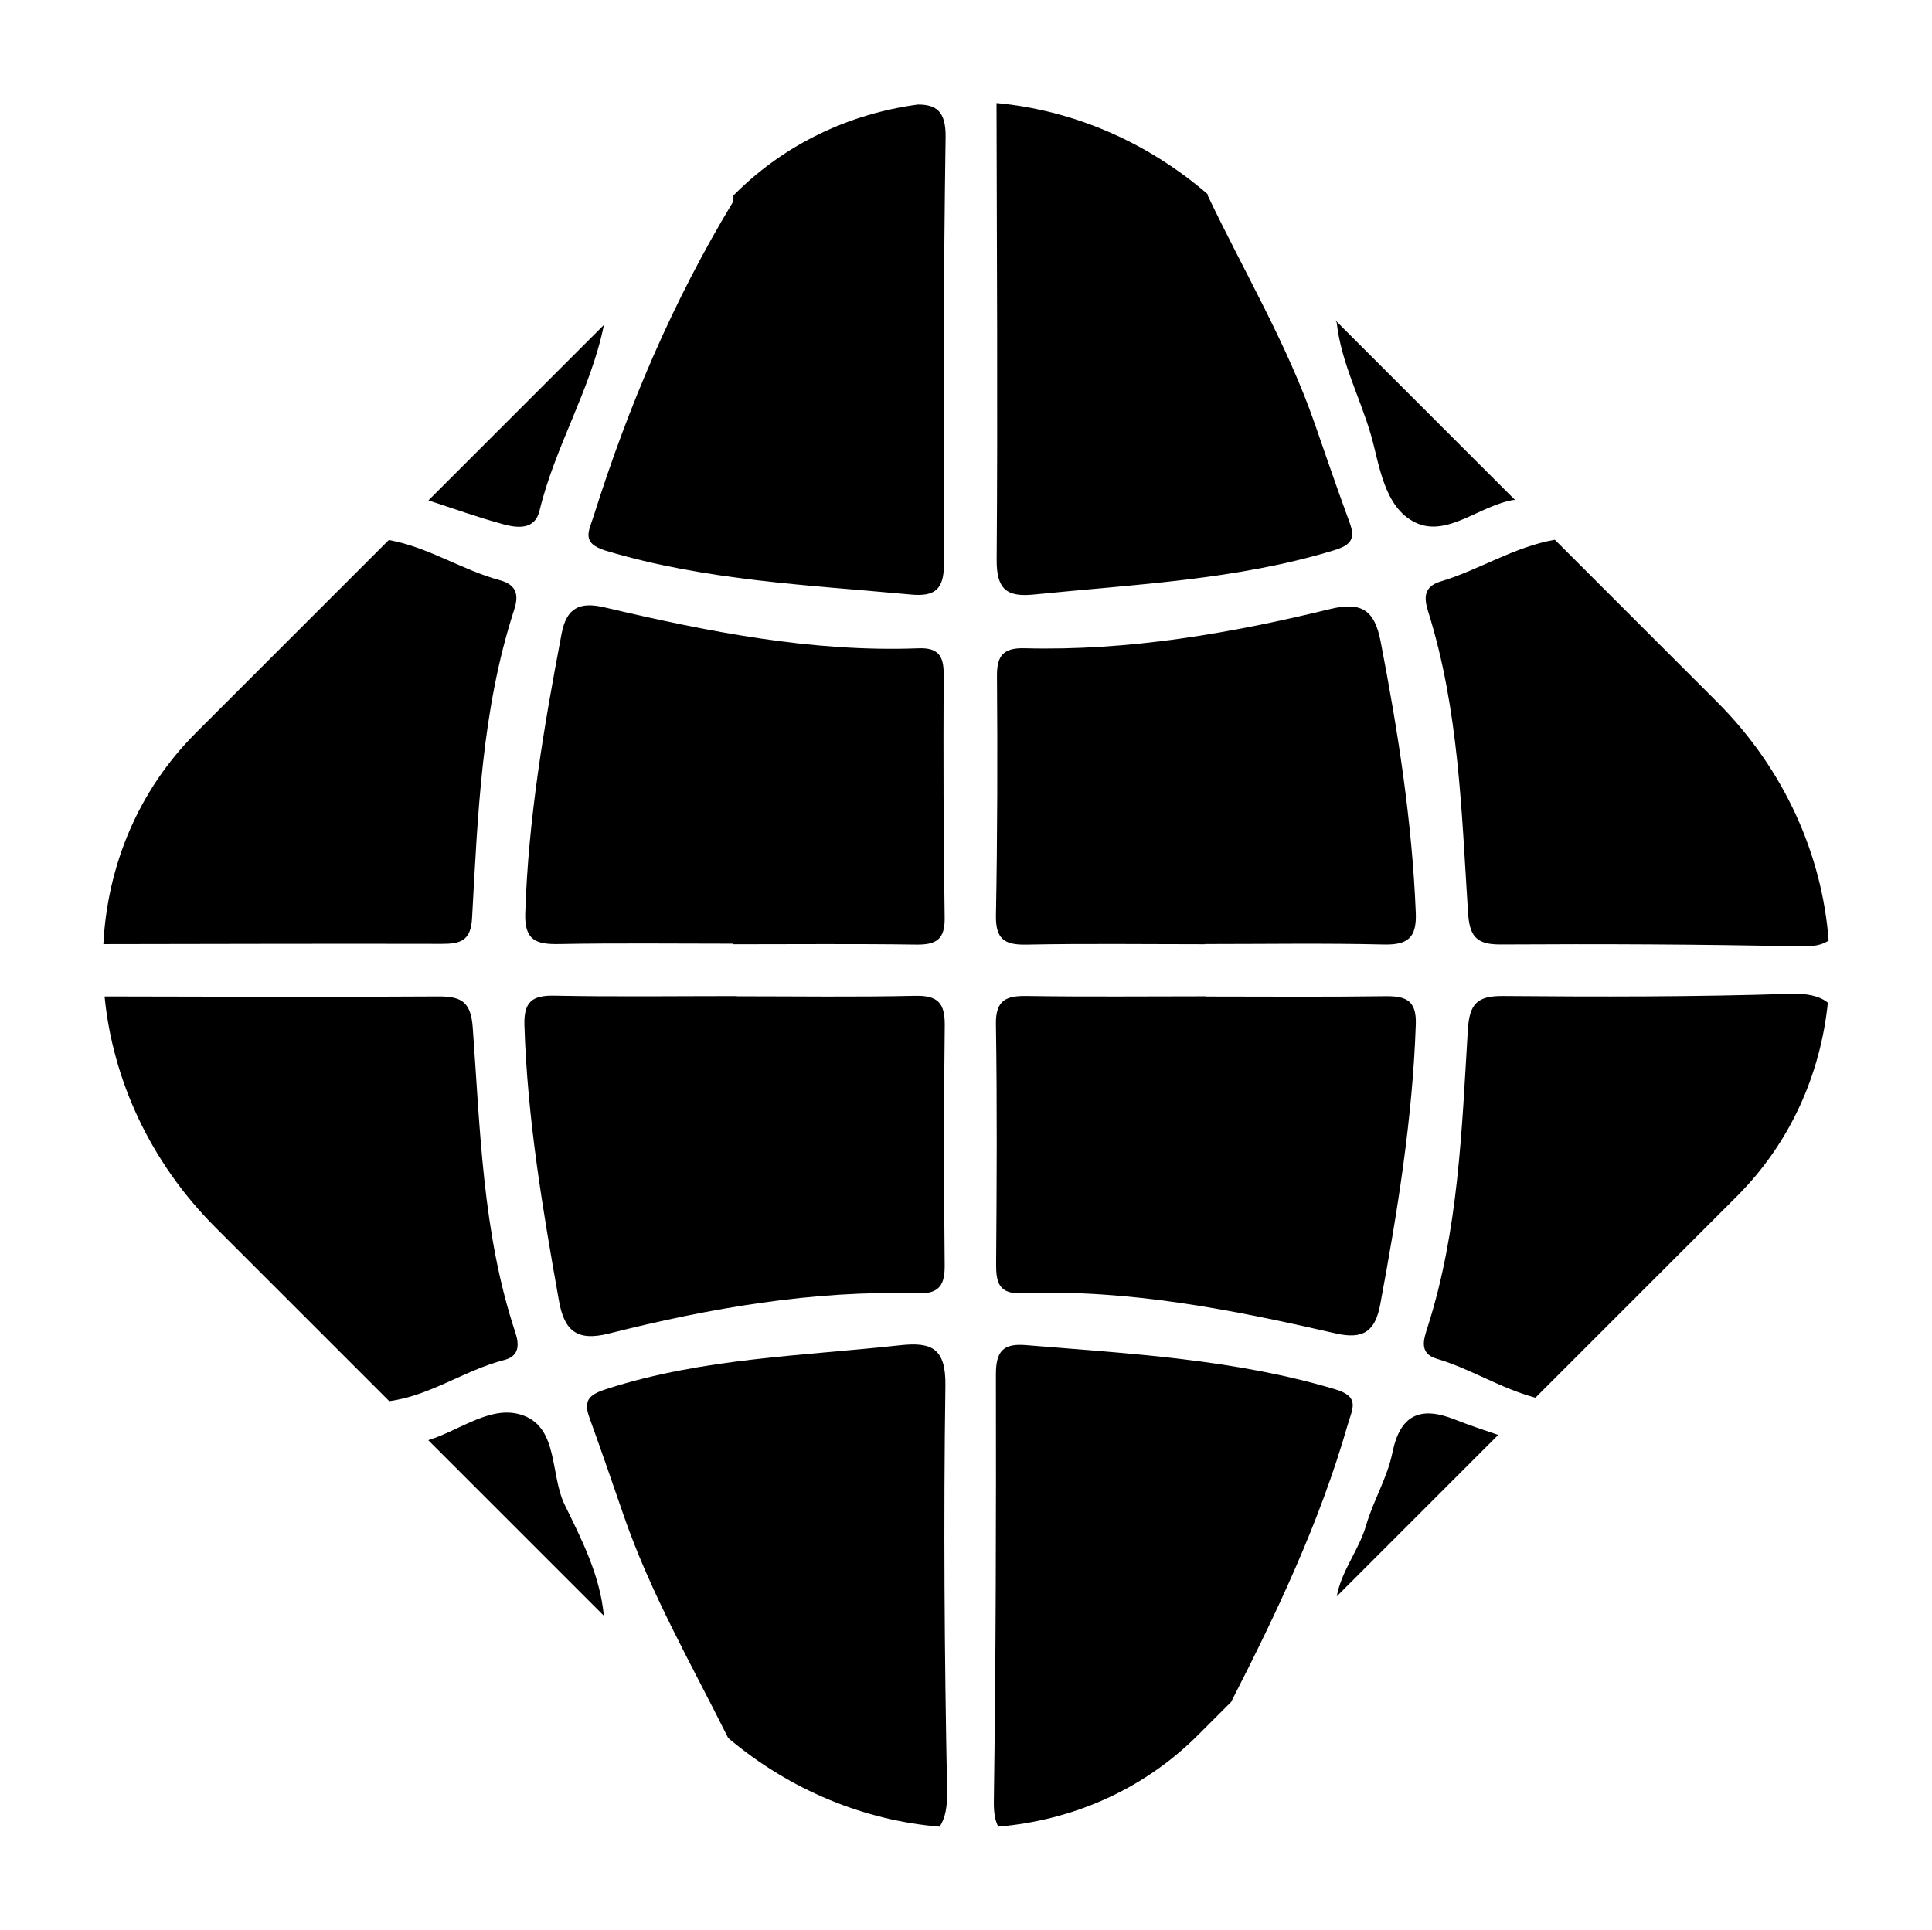 <?xml version="1.0" encoding="UTF-8" standalone="no"?>
<svg
     xmlns:dc="http://purl.org/dc/elements/1.1/"
     xmlns:cc="http://creativecommons.org/ns#"
     xmlns:rdf="http://www.w3.org/1999/02/22-rdf-syntax-ns#"
     xmlns:svg="http://www.w3.org/2000/svg"
     xmlns="http://www.w3.org/2000/svg"
     xmlns:sodipodi="http://sodipodi.sourceforge.net/DTD/sodipodi-0.dtd"
     xmlns:inkscape="http://www.inkscape.org/namespaces/inkscape"
     version="1.1"
     id="Calque_1"
     x="0px"
     y="0px"
     width="577.205px"
     height="576.783px"
     viewBox="0 0 577.205 576.783"
     enable-background="new 0 0 577.205 576.783"
     xml:space="preserve"
     sodipodi:docname="geowebcache.svg"
     inkscape:version="0.92.2 5c3e80d, 2017-08-06"><title
         id="title45">osgeo-geowebcache</title><defs
         id="defs41" /><sodipodi:namedview
         pagecolor="#ffffff"
         bordercolor="#666666"
         borderopacity="1"
         objecttolerance="10"
         gridtolerance="10"
         guidetolerance="10"
         inkscape:pageopacity="0"
         inkscape:pageshadow="2"
         inkscape:window-width="640"
         inkscape:window-height="480"
         id="namedview39"
         showgrid="false"
         inkscape:zoom="0.409166"
         inkscape:cx="288.60251"
         inkscape:cy="288.39151"
         inkscape:window-x="0"
         inkscape:window-y="0"
         inkscape:window-maximized="0"
         inkscape:current-layer="Calque_1" /><g
         id="g36"><g
             id="g34"><path
                 d="M131.954,282.057c5.489,0.013,8.699-0.848,9.072-7.582c1.735-31.055,2.848-62.233,12.573-92.225    c1.321-4.07,1.101-7.418-4.29-8.873c-11.362-3.066-21.405-9.919-33.147-12.005l-57.694,57.693    c-17.237,17.237-26.372,39.702-27.587,63.068C64.572,282.086,98.262,281.977,131.954,282.057z"
                 id="path2" /><path
                 d="M153.925,398.083c-9.804-29.609-10.445-60.516-12.699-91.139c-0.56-7.641-3.471-9.222-10.366-9.174    c-33.201,0.226-66.408,0.046-99.614,0c2.411,24.73,13.509,49.399,33.109,69.002l51.932,51.932    c12.318-1.633,22.525-9.268,34.357-12.297C155.431,405.177,155.049,401.471,153.925,398.083z"
                 id="path4" /><path
                 d="M282.449,414.087c0.162-11.221-4.133-13.11-13.516-12.086c-29.222,3.195-58.775,3.838-87.177,12.899    c-5.219,1.665-7.719,3.054-5.668,8.718c3.532,9.751,6.894,19.562,10.283,29.368c8.032,23.239,20.279,44.491,31.179,66.38    c18.661,15.766,40.925,24.649,63.157,26.497c1.765-2.552,2.342-6.115,2.251-10.774    C282.169,494.763,281.867,454.411,282.449,414.087z"
                 id="path6" /><path
                 d="M161.18,152.648c4.598-19.165,15.306-36.182,19.251-55.547l-52.435,52.435c7.49,2.445,14.917,5.125,22.515,7.168    C154.643,157.814,159.812,158.351,161.18,152.648z"
                 id="path8" /><path
                 d="M156.384,423.001c-9.439-3.51-18.867,4.439-28.441,7.359l52.457,52.456c-1.121-12.001-6.521-22.585-11.676-33.114    C164.334,440.727,166.879,426.91,156.384,423.001z"
                 id="path10" /><path
                 d="M430.486,173.732c-5.196,1.563-5.109,4.878-3.781,9.113c9.148,29.208,9.94,59.57,11.873,89.722    c0.455,7.13,2.346,9.716,9.766,9.671c29.869-0.184,59.74-0.058,89.598,0.58c3.813,0.078,6.584-0.443,8.385-1.769    c-1.938-25.481-13.107-51.058-33.304-71.255l0,0l-48.561-48.56c0.007,0.022,0.015,0.044,0.021,0.067    C452.4,163.4,442.05,170.242,430.486,173.732z"
                 id="path12" /><path
                 d="M177.438,153.975c-1.515,4.8-3.987,8.328,3.644,10.617c29.755,8.935,60.513,10.23,91.091,13.078    c7.102,0.661,9.868-1.506,9.837-9.181c-0.184-42.512-0.13-85.027,0.5-127.532c0.116-7.801-2.941-9.726-8.314-9.706    c-20.325,2.74-39.551,11.635-54.724,26.81l-0.356,0.358c0.005,0.748,0.102,1.552-0.228,2.101    C201.106,89.92,187.764,121.264,177.438,153.975z"
                 id="path14" /><path
                 d="M409.497,129.671c2.598,8.79,3.832,21.994,13.457,26.523c9.479,4.462,19.227-5.24,29.343-6.808    c0.148,0.037,0.291,0.081,0.437,0.12L398.72,95.492c0.211,0.295,0.424,0.585,0.631,0.88    C400.648,108.139,406.24,118.638,409.497,129.671z"
                 id="path16" /><path
                 d="M297.765,167.171c-0.069,8.865,2.912,11.329,11.163,10.49c30.062-3.061,60.358-4.306,89.593-13.208    c4.936-1.506,6.514-3.297,4.739-8.151c-3.556-9.73-6.962-19.518-10.337-29.315c-8.312-24.135-21.412-46.029-32.295-68.958    c0.219,0.132,0.43,0.272,0.646,0.408c-18.66-16.289-41.094-25.551-63.553-27.642C297.806,76.255,298.11,121.715,297.765,167.171z"
                 id="path18" /><path
                 d="M273.432,297.584c-17.751,0.403-35.517,0.139-53.274,0.139c0-0.021,0-0.041,0-0.061c-18.192,0-36.389,0.244-54.571-0.122    c-6.753-0.14-9.119,1.986-8.909,8.869c0.855,27.754,5.459,54.991,10.301,82.238c1.626,9.16,5.463,12.232,14.961,9.844    c30.26-7.615,60.915-12.939,92.3-12.016c6.397,0.187,8.054-2.496,7.994-8.447c-0.238-23.817-0.293-47.646,0.021-71.467    C282.344,299.864,280.336,297.427,273.432,297.584z"
                 id="path20" /><path
                 d="M274.428,193.736c-31.955,1.211-62.982-4.986-93.833-12.238c-7.389-1.737-11.342,0.095-12.824,7.917    c-5.247,27.645-9.961,55.312-10.848,83.543c-0.253,8.019,3.235,9.282,10.023,9.155c17.358-0.325,34.726-0.112,52.092-0.112    c0,0.061,0,0.117,0,0.173c18.233,0,36.473-0.163,54.7,0.098c5.92,0.081,8.589-1.507,8.493-7.988    c-0.367-24.304-0.411-48.62-0.301-72.929C281.956,195.811,280.104,193.522,274.428,193.736z"
                 id="path22" /><path
                 d="M297.603,377.654c-0.045,5.578,0.797,9.07,7.634,8.804c31.912-1.241,62.954,4.931,93.803,12    c8.386,1.924,11.849-0.723,13.335-8.725c5.139-27.681,9.639-55.401,10.611-83.623c0.258-7.437-3.217-8.496-9.384-8.407    c-17.78,0.251-35.569,0.09-53.353,0.09c0-0.021,0-0.041,0-0.062c-17.786,0-35.572,0.184-53.352-0.095    c-6.252-0.101-9.469,1.12-9.354,8.455C297.921,329.935,297.784,353.798,297.603,377.654z"
                 id="path24" /><path
                 d="M534.843,296.991c-28.567,0.919-57.176,0.897-85.761,0.65c-7.915-0.073-10.085,2.432-10.56,10.269    c-1.797,29.755-2.781,59.689-11.951,88.479c-1.19,3.73-2.803,8.02,2.684,9.652c10.146,3.013,19.232,8.923,29.475,11.631    l60.176-60.177c15.955-15.952,24.969-36.384,27.186-57.863C543.499,297.558,539.82,296.829,534.843,296.991z"
                 id="path26" /><path
                 d="M306.615,282.281c17.785-0.352,35.578-0.116,53.367-0.116c0-0.021,0-0.041,0-0.055c17.793,0,35.588-0.285,53.367,0.136    c7.268,0.17,9.94-1.996,9.63-9.527c-1.113-27.35-5.324-54.243-10.509-81.06c-1.771-9.152-5.525-11.994-15.104-9.653    c-29.935,7.312-60.252,12.53-91.245,11.717c-6.148-0.161-8.313,1.989-8.265,8.215c0.18,23.86,0.139,47.729-0.307,71.586    C297.419,280.53,299.995,282.416,306.615,282.281z"
                 id="path28" /><path
                 d="M415.995,434.107c-1.541,7.553-5.785,14.499-7.87,21.746c-2.106,7.308-7.425,13.646-8.745,21.17l48.227-48.226    c-4.382-1.476-8.764-2.946-13.06-4.642C424.286,420.105,418.303,422.794,415.995,434.107z"
                 id="path30" /><path
                 d="M398.904,415.165c-30.216-9.039-61.393-10.646-92.477-13.211c-6.891-0.57-8.898,2.014-8.887,8.805    c0.075,42.544-0.008,85.092-0.617,127.633c-0.045,3.309,0.379,5.752,1.335,7.458c22.129-1.892,43.252-10.957,59.644-27.352    l9.913-9.911c13.661-26.695,26.478-53.75,34.812-82.771C404.015,420.958,406.48,417.43,398.904,415.165z"
                 id="path32" /></g></g></svg>
